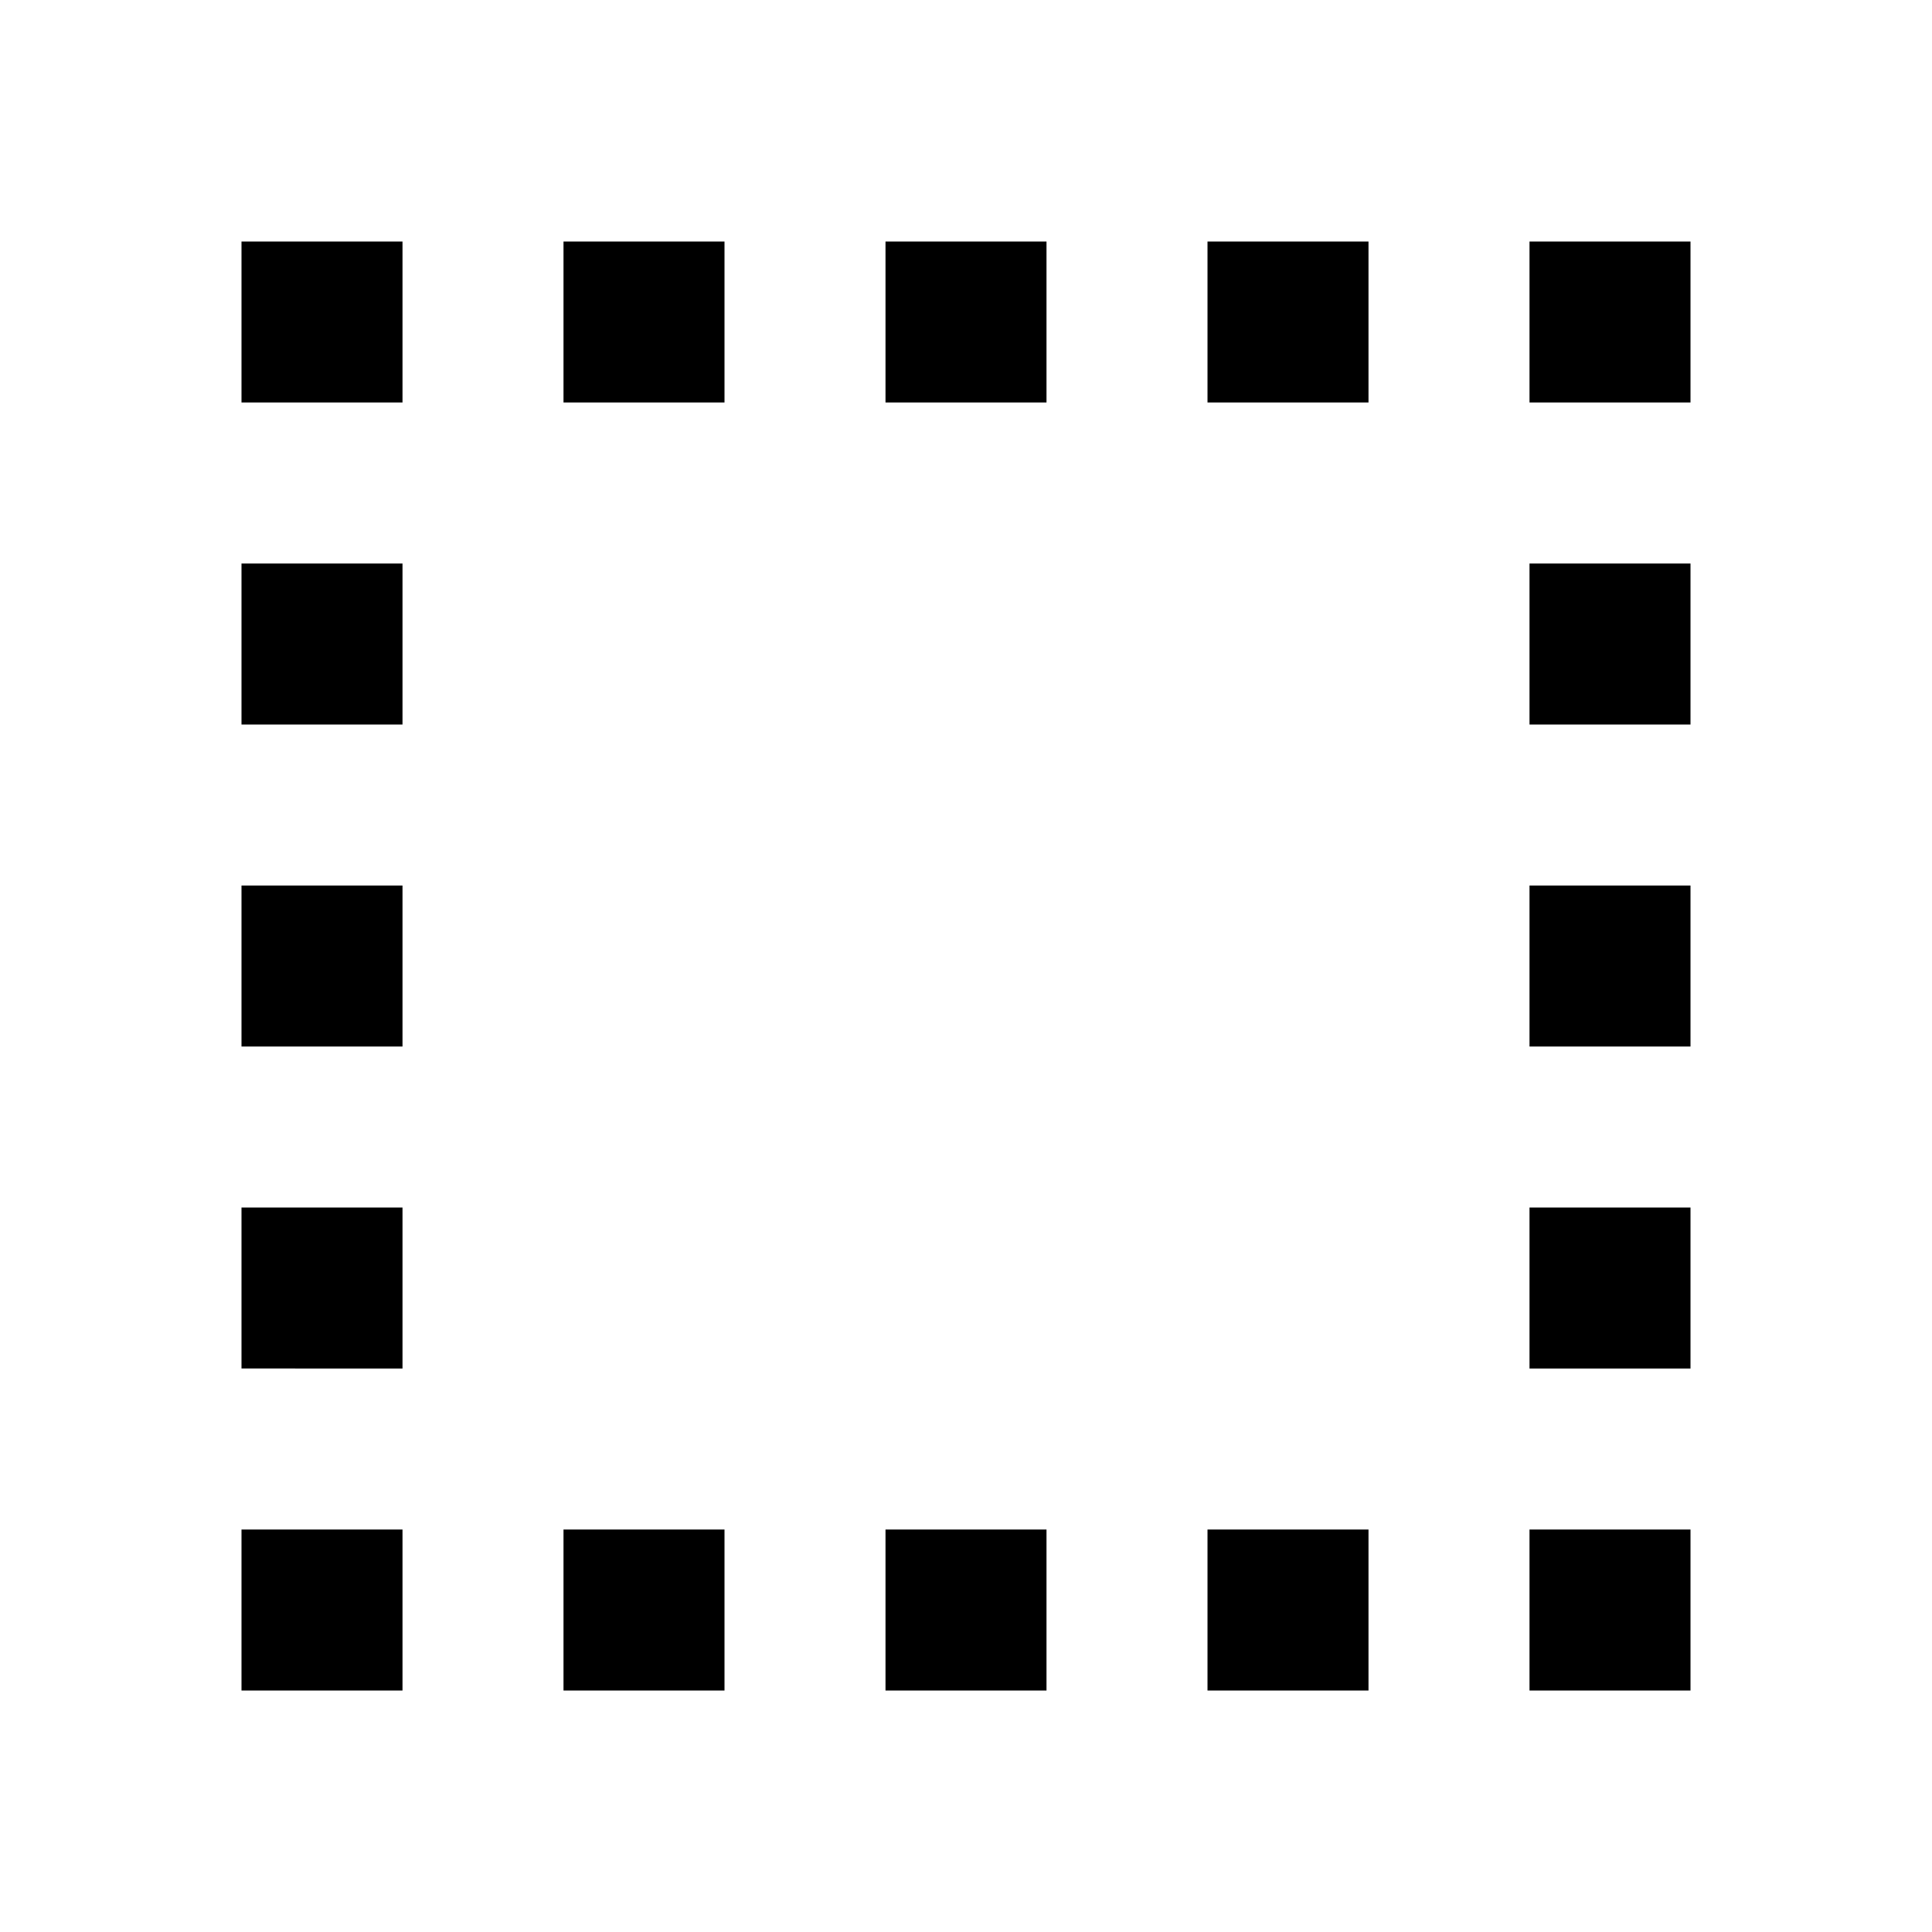 <svg xmlns="http://www.w3.org/2000/svg" width="24" height="24"><!--Boxicons v3.0 https://boxicons.com | License  https://docs.boxicons.com/free--><path d="M3 3h2v2H3zm0 4h2v2H3zm0 4h2v2H3zm0 4h2v2H3zm0 4h2v2H3zM7 3h2v2H7zm0 16h2v2H7zm4-16h2v2h-2zm0 16h2v2h-2zm4-16h2v2h-2zm0 16h2v2h-2zm4-16h2v2h-2zm0 4h2v2h-2zm0 4h2v2h-2zm0 4h2v2h-2zm0 4h2v2h-2z"/></svg>